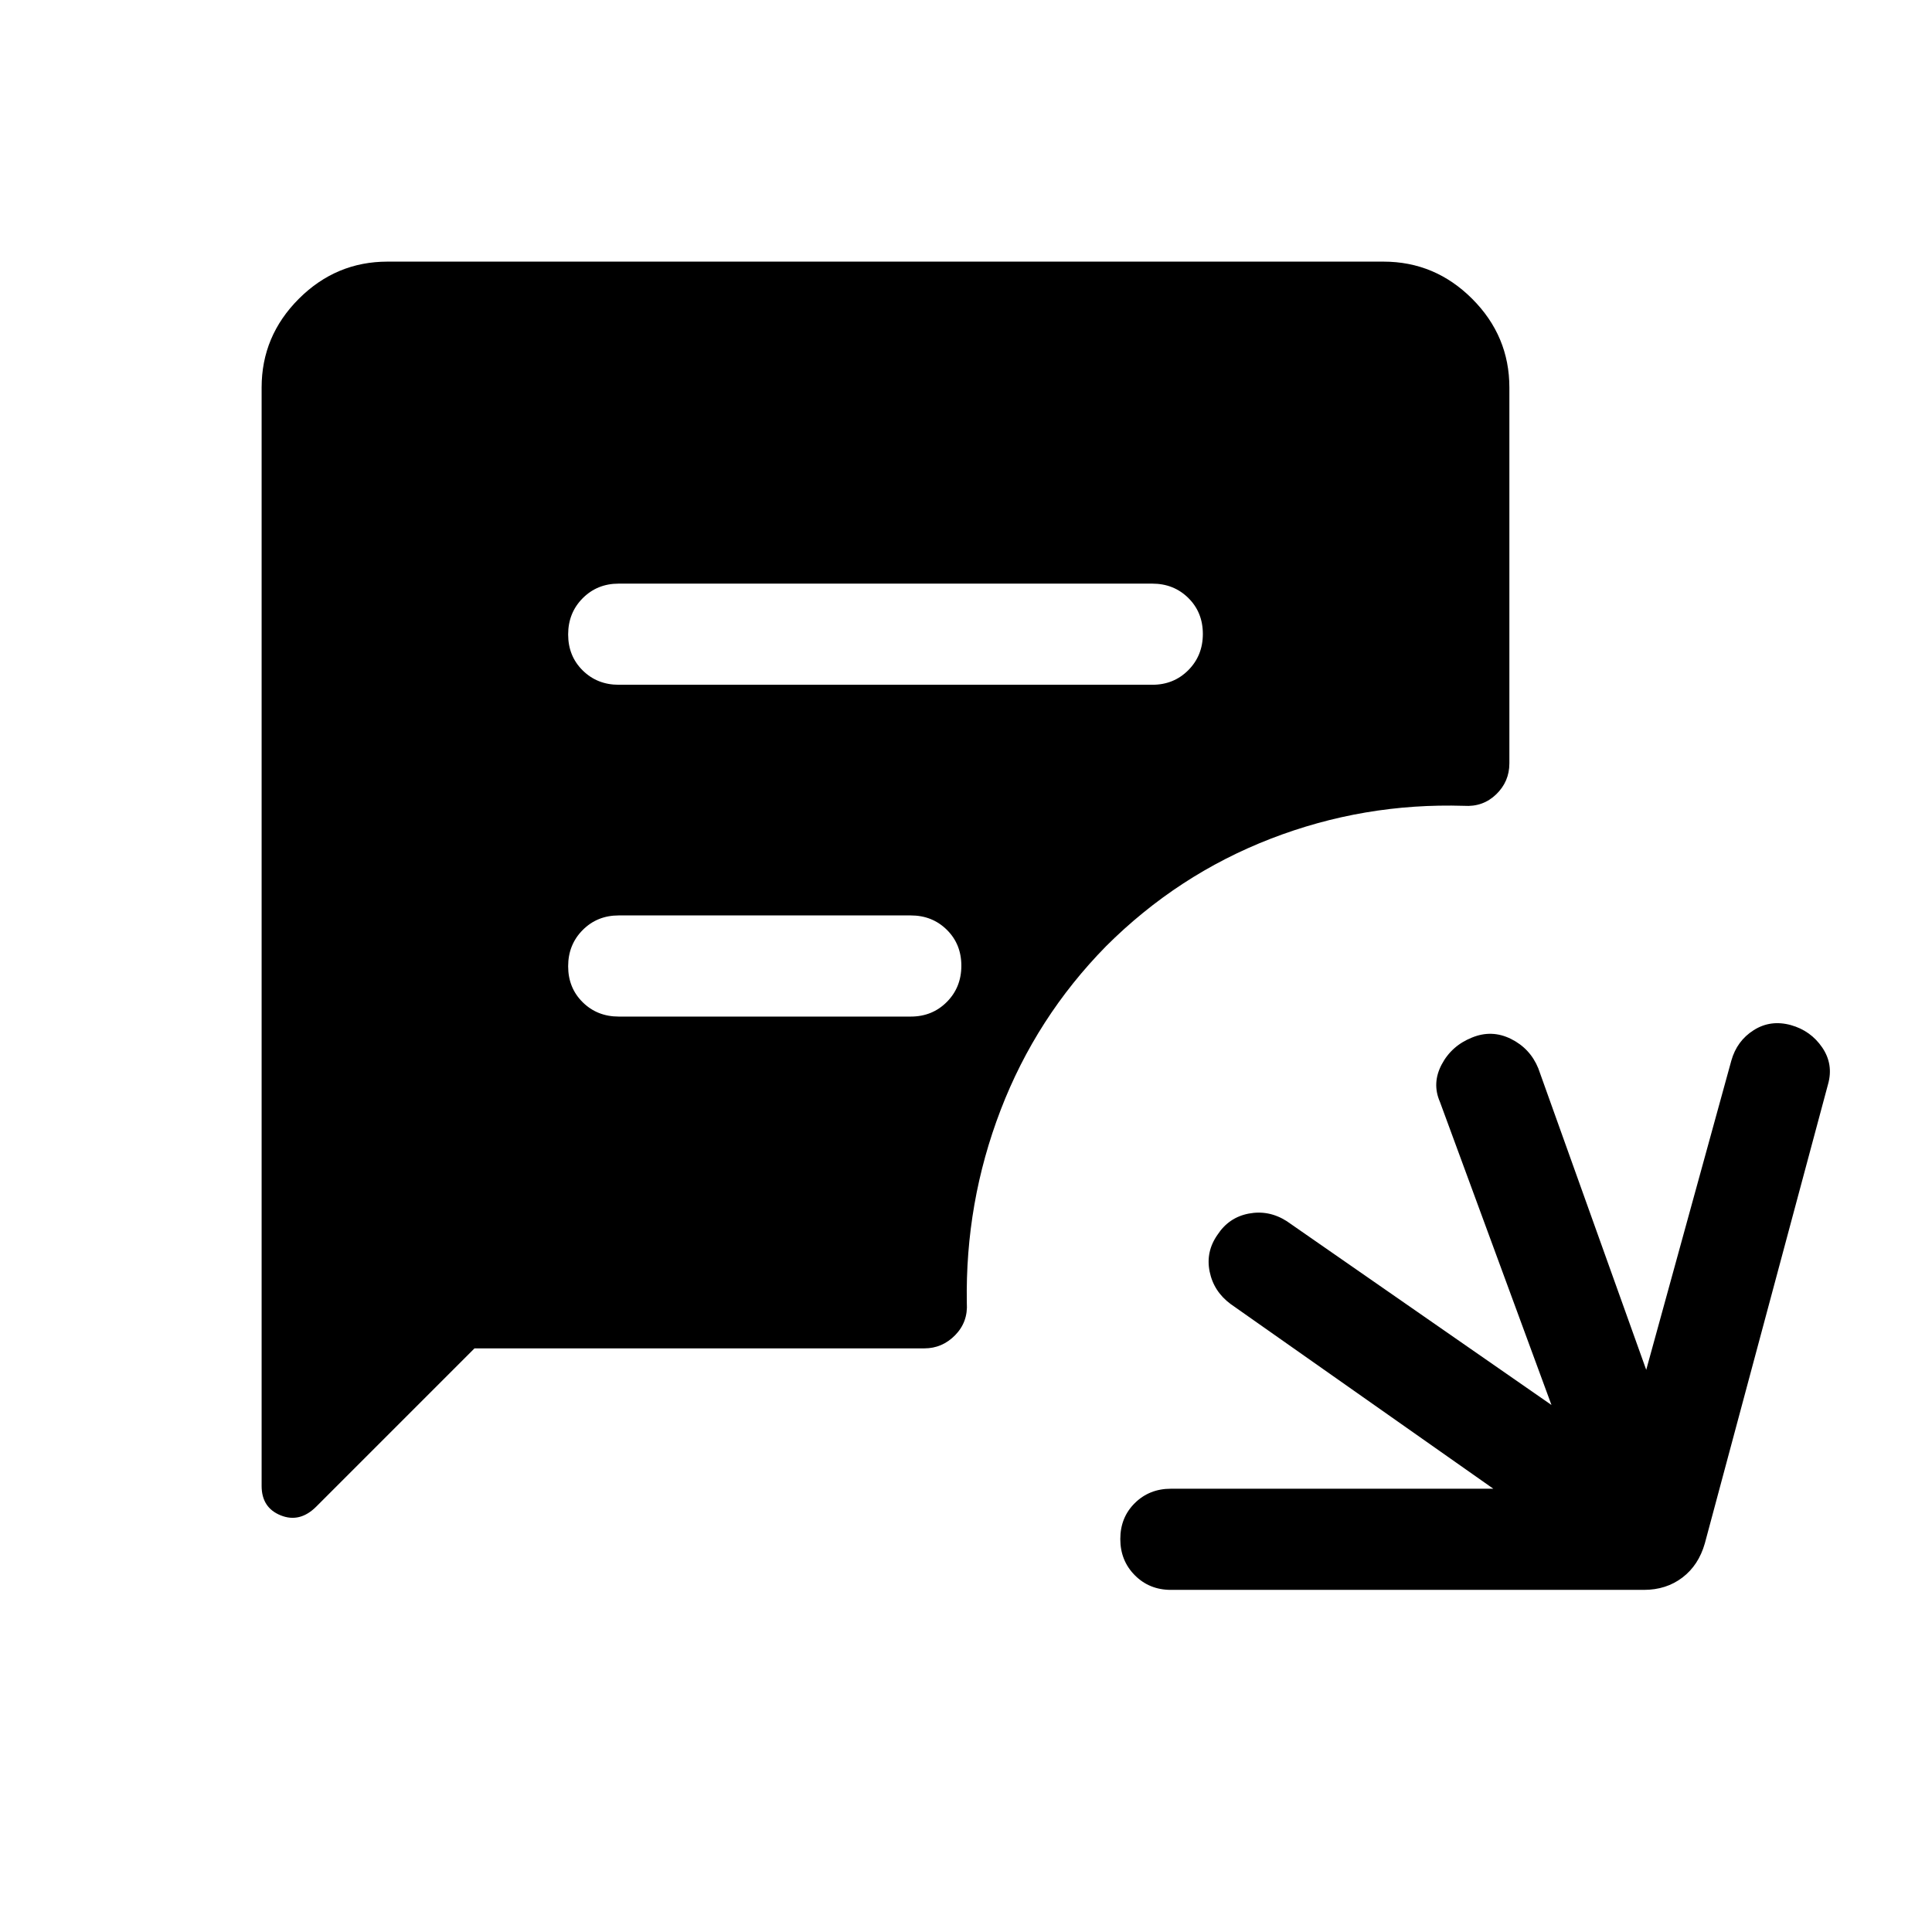 <svg xmlns="http://www.w3.org/2000/svg" height="40" viewBox="0 -960 960 960" width="40"><path d="M581.79-170q-10.68 0-17.9-7.26-7.22-7.26-7.22-18t7.22-17.87q7.22-7.13 17.9-7.13h160.24L611.54-312q-8.45-6.24-10.47-16.12-2.02-9.88 3.88-18.3 5.64-8.67 15.56-10.56 9.92-1.89 18.8 3.72l131.61 91.39-55.43-150.62q-4.05-9.25.87-18.57t15.05-13.38q9.87-4.05 19.38.67 9.52 4.72 13.57 14.59L818-279.33l42.28-153.62q2.77-9.87 11.12-15.16 8.34-5.3 18.47-2.53 9.87 2.77 15.57 11.11 5.69 8.35 2.92 18.22l-61.23 228.18q-3.08 10.85-11.13 16.99-8.05 6.14-19.15 6.14H581.79ZM307.44-619.74h265.12q10.69 0 17.91-7.26 7.22-7.26 7.22-18t-7.22-17.87q-7.22-7.13-17.91-7.13H307.44q-10.69 0-17.91 7.26-7.22 7.26-7.22 18t7.22 17.87q7.22 7.13 17.91 7.13Zm0 164.87h145.12q10.69 0 17.91-7.26 7.22-7.26 7.22-18T470.47-498q-7.22-7.13-17.91-7.13H307.44q-10.69 0-17.91 7.26-7.22 7.26-7.22 18t7.22 17.87q7.22 7.13 17.91 7.13ZM235.77-290l-78.64 78.64q-8.16 8.15-17.64 4.34-9.49-3.81-9.49-14.65v-545.77q0-25.6 18.48-44.08Q166.96-830 192.56-830h494.88q25.6 0 44.08 18.48Q750-793.04 750-767.44v186.75q0 9.07-6.56 15.4-6.55 6.32-15.98 5.7-49.87-1.54-96.06 16.35-46.2 17.88-81.85 53.45-34.66 35.32-52.34 81.35-17.67 46.03-16.8 95.9.62 9.43-5.8 15.98-6.42 6.56-15.3 6.56H235.77Z"/></svg>